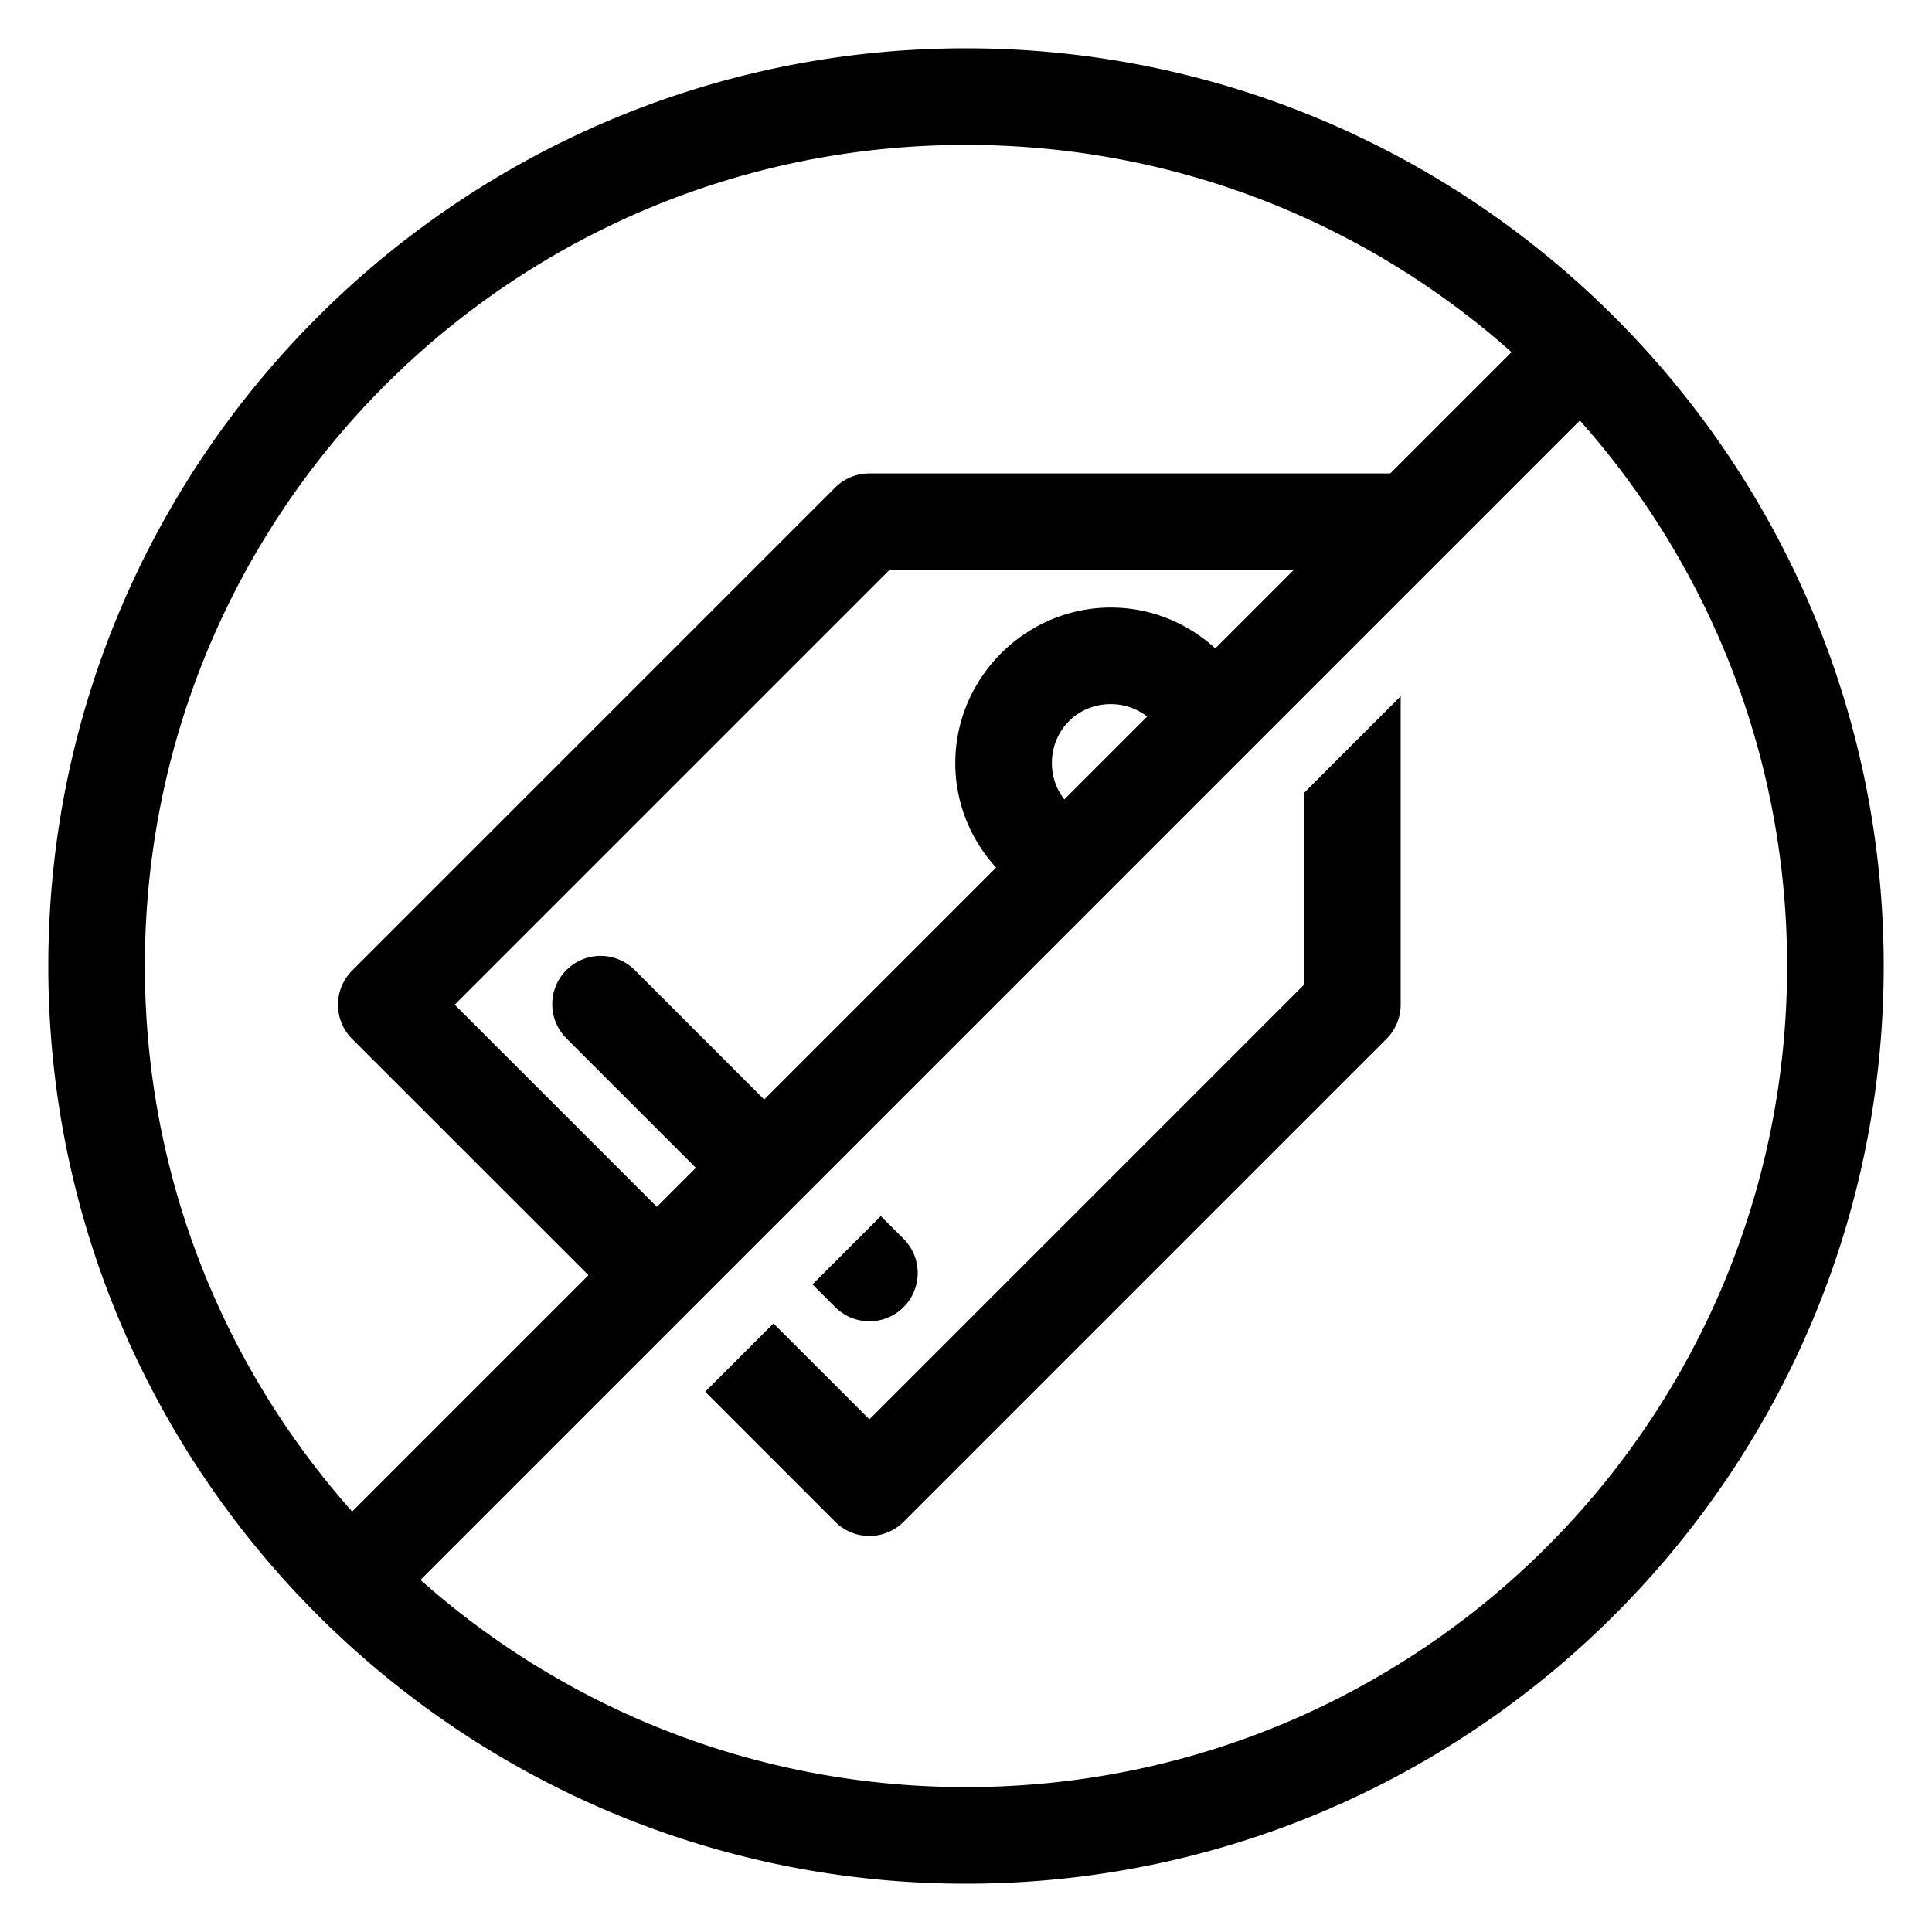 <?xml version="1.0" encoding="UTF-8" standalone="no"?>
<!-- Created with Inkscape (http://www.inkscape.org/) -->

<svg
   xmlns:dc="http://purl.org/dc/elements/1.1/"
   xmlns:cc="http://creativecommons.org/ns#"
   xmlns:rdf="http://www.w3.org/1999/02/22-rdf-syntax-ns#"
   xmlns:svg="http://www.w3.org/2000/svg"
   xmlns="http://www.w3.org/2000/svg"
   xmlns:sodipodi="http://sodipodi.sourceforge.net/DTD/sodipodi-0.dtd"
   xmlns:inkscape="http://www.inkscape.org/namespaces/inkscape"
   width="100"
   height="100"
   viewBox="0 0 100 100"
   id="svg6718"
   version="1.1"
   inkscape:version="0.91 r">
  <defs
     id="defs6720" />
  <sodipodi:namedview
     id="base"
     pagecolor="#ffffff"
     bordercolor="#666666"
     borderopacity="1.0"
     inkscape:pageopacity="0.0"
     inkscape:pageshadow="2"
     inkscape:zoom="1.4"
     inkscape:cx="38.75"
     inkscape:cy="40.357143"
     inkscape:document-units="px"
     inkscape:current-layer="layer1"
     showgrid="false"
     units="px"
     inkscape:window-width="661"
     inkscape:window-height="716"
     inkscape:window-x="704"
     inkscape:window-y="24"
     inkscape:window-maximized="0" />
  <g
     inkscape:label="Layer 1"
     inkscape:groupmode="layer"
     id="layer1"
     transform="translate(0,-952.362)">
    <path
       inkscape:connector-curvature="0"
       id="path8355"
       d="m 50,954.862 c -26.204,0 -47.5,21.296 -47.5,47.5 0,26.204 21.296,47.5 47.5,47.5 26.204,0 47.5,-21.296 47.5,-47.5 0,-26.204 -21.296,-47.5 -47.5,-47.5 z m 0,5 c 10.85,0 20.734,4.055 28.238,10.727 l -0.01,0.01 -6.268,6.268 -1.965,0 -7.5,0 -17.5,0 a 2.5,2.5 0 0 0 -1.768,0.732 l -25,25 a 2.5,2.5 0 0 0 0,3.537 l 12.232,12.23 -12.232,12.232 0,0 c -6.672,-7.504 -10.729,-17.387 -10.729,-28.236 0,-23.502 18.998,-42.5 42.5,-42.5 z m 31.773,14.264 c 6.671,7.504 10.727,17.387 10.727,28.236 0,23.502 -18.998,42.5 -42.5,42.5 -10.849,0 -20.733,-4.056 -28.236,-10.726 l 0,0 60,-60 0.01,-0.01 z m -35.736,7.736 20.928,0 -4.061,4.061 c -1.433,-1.308 -3.329,-2.115 -5.404,-2.115 -4.419,0 -8.055,3.635 -8.055,8.055 10e-5,2.075 0.805,3.973 2.113,5.406 l -12.004,12.004 -6.676,-6.678 a 2.5,2.5 0 0 0 -1.793,-0.756 2.5,2.5 0 0 0 -1.742,4.293 l 6.676,6.676 -2.019,2.02 -10.465,-10.463 22.502,-22.502 z m 26.463,6.537 -5,5 0,9.928 -22.5,22.5 -4.965,-4.963 -3.535,3.535 6.732,6.732 a 2.5,2.5 0 0 0 3.535,0 l 25,-25 a 2.5,2.5 0 0 0 0.732,-1.77 l 0,-15.963 z m -15,0.408 c 0.719,0 1.361,0.244 1.877,0.643 l -4.291,4.291 c -0.398,-0.516 -0.641,-1.161 -0.641,-1.879 0,-1.717 1.337,-3.055 3.055,-3.055 z m -11.908,26.5 -3.537,3.535 1.178,1.178 a 2.5,2.5 0 1 0 3.535,-3.537 l -1.176,-1.176 z"
       style="color:black;font-style:normal;font-variant:normal;font-weight:normal;font-stretch:normal;font-size:medium;line-height:normal;font-family:sans-serif;text-indent:0;text-align:start;text-decoration:none;text-decoration-line:none;text-decoration-style:solid;text-decoration-color:black;letter-spacing:normal;word-spacing:normal;text-transform:none;direction:ltr;block-progression:tb;writing-mode:lr-tb;baseline-shift:baseline;text-anchor:start;white-space:normal;clip-rule:nonzero;display:inline;overflow:visible;visibility:visible;opacity:1;isolation:auto;mix-blend-mode:normal;color-interpolation:sRGB;color-interpolation-filters:linearRGB;solid-color:black;solid-opacity:1;fill:black;fill-opacity:1;fill-rule:evenodd;stroke:none;stroke-width:5;stroke-linecap:round;stroke-linejoin:round;stroke-miterlimit:4;stroke-dasharray:none;stroke-dashoffset:0;stroke-opacity:1;marker:none;color-rendering:auto;image-rendering:auto;shape-rendering:auto;text-rendering:auto;enable-background:accumulate" />
  </g>
</svg>
